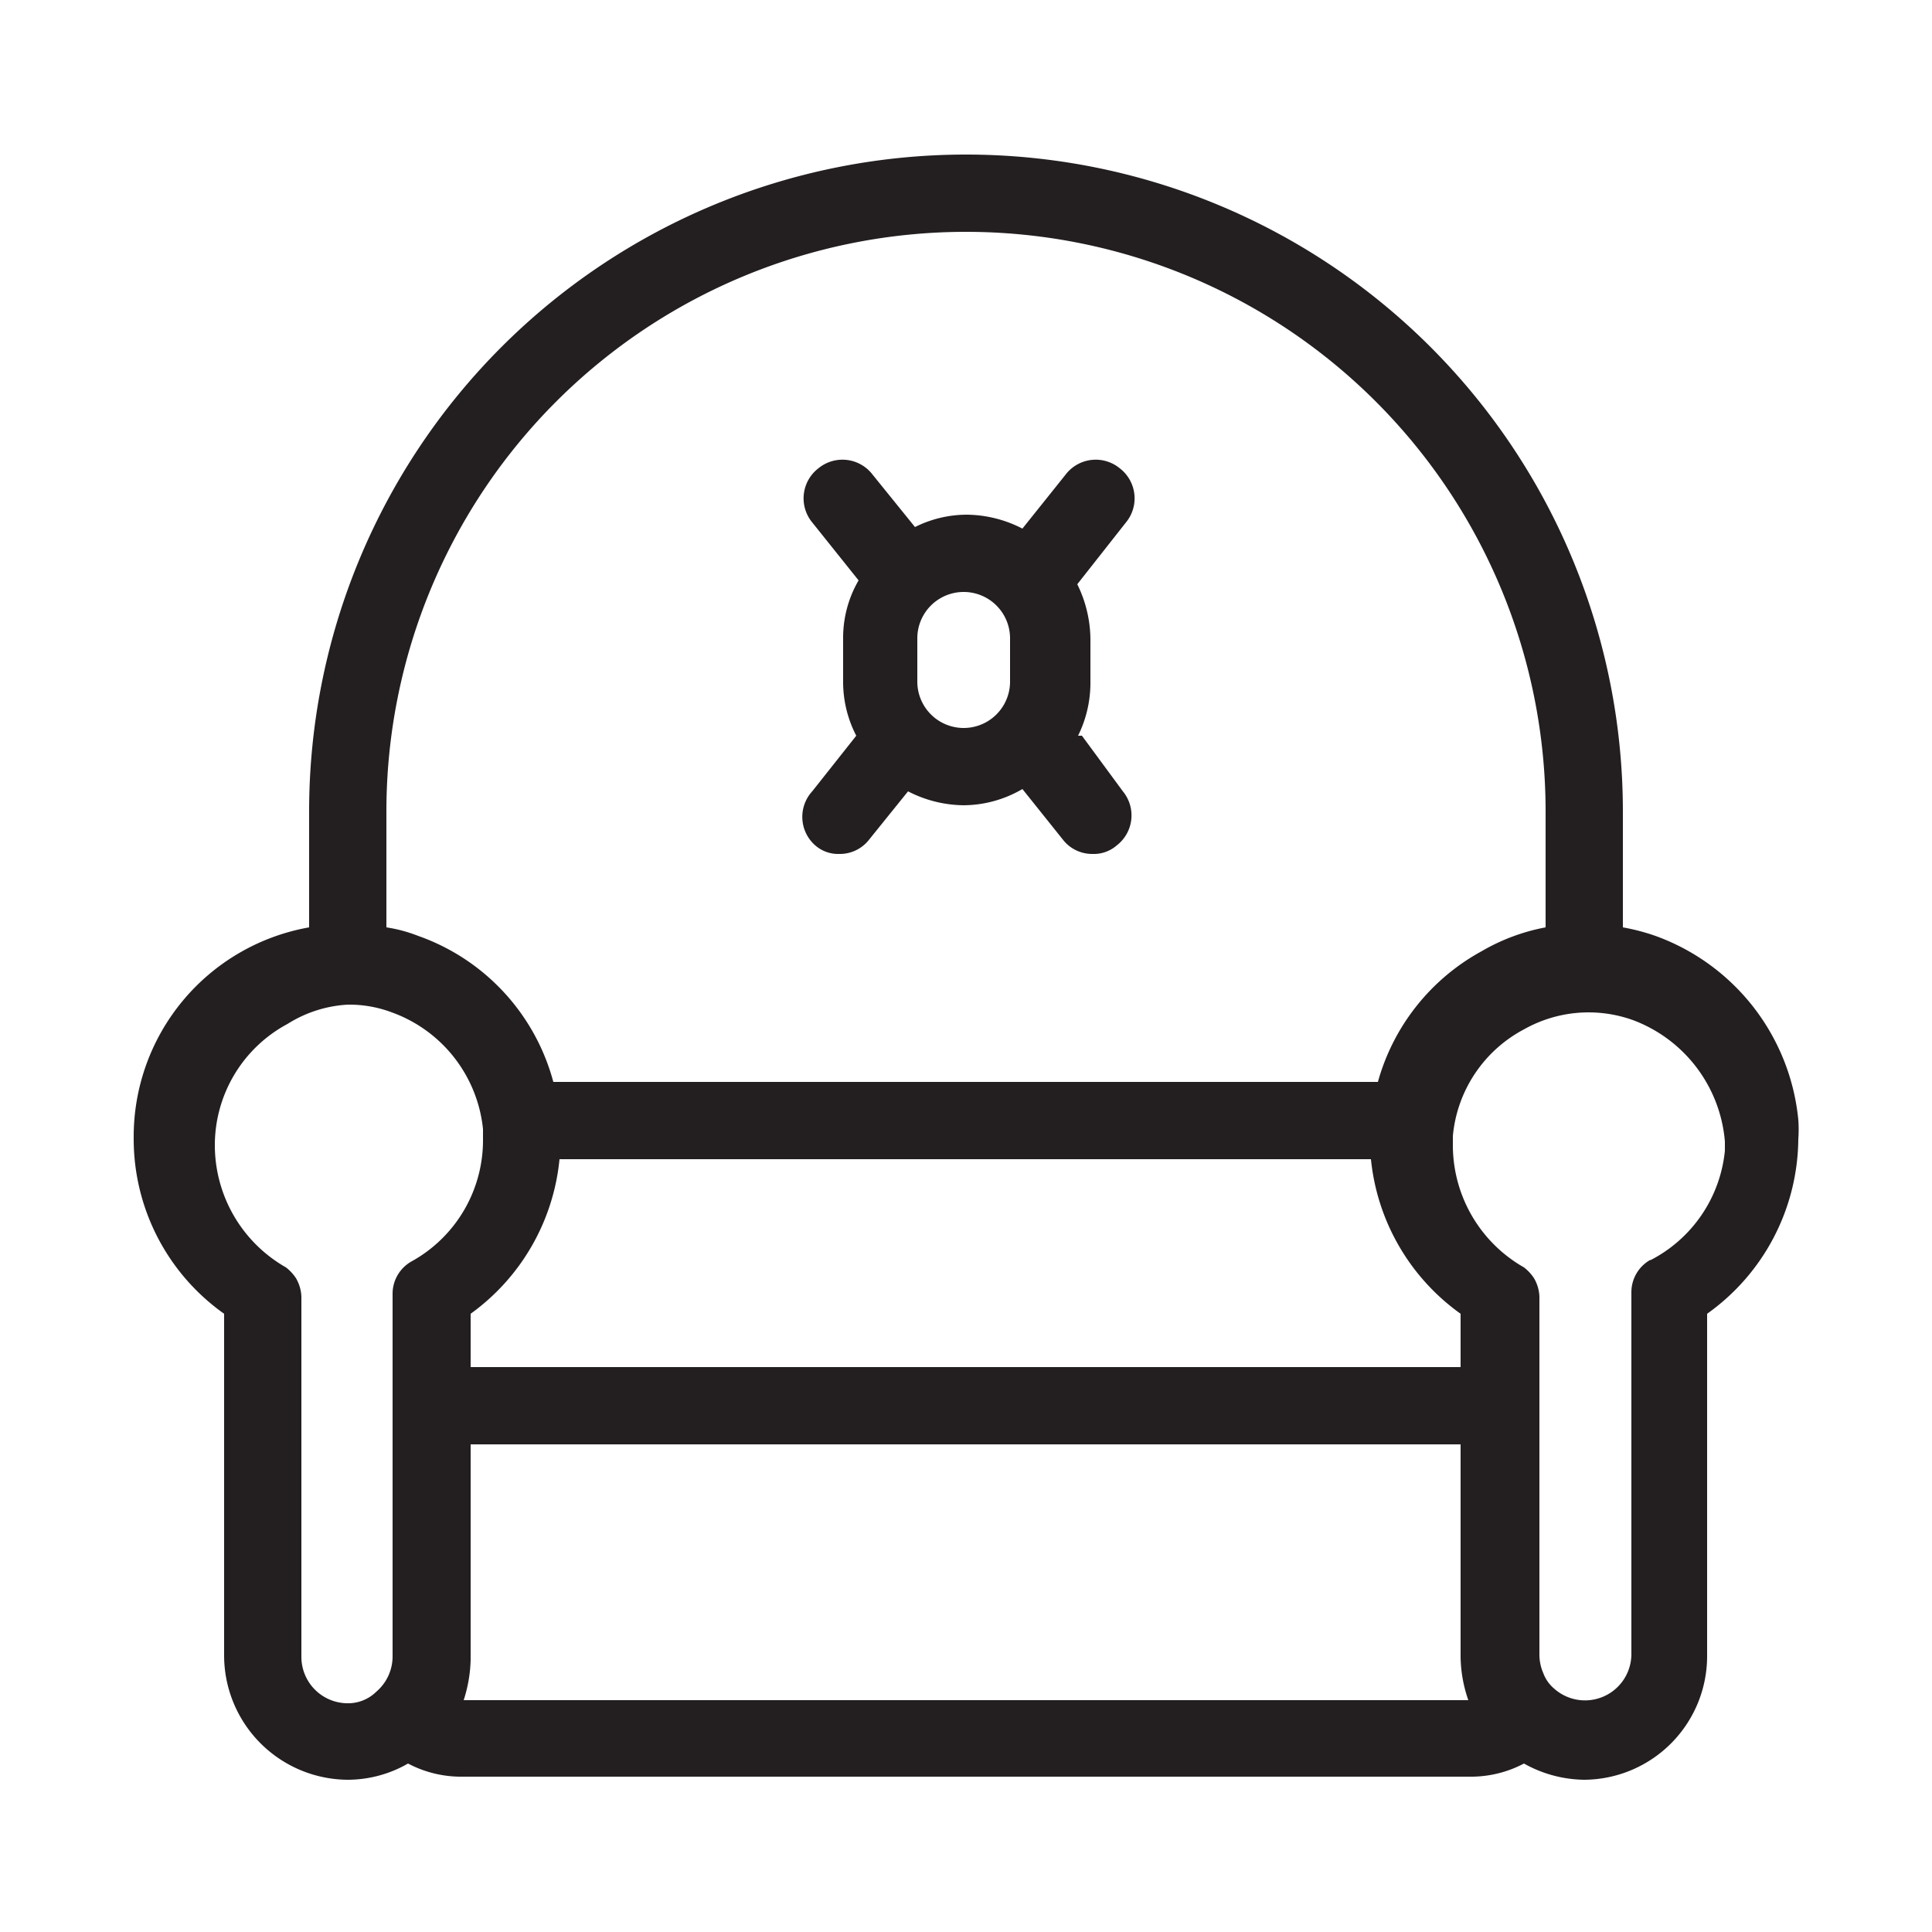<svg xmlns="http://www.w3.org/2000/svg" viewBox="0 0 25 25"><g data-name="sofa"><path fill="#231f20" d="M23.27,14.74a1.7,1.7,0,0,0,0-.25,2.82,2.82,0,0,0-1.85-2.38A2.75,2.75,0,0,0,21,12V10.5a8.5,8.5,0,0,0-17,0V12a2.75,2.75,0,0,0-2.27,2.73A2.77,2.77,0,0,0,2.9,17v4.42a1.61,1.61,0,0,0,1.6,1.61,1.57,1.57,0,0,0,.78-.21,1.47,1.47,0,0,0,.66.17H19.06a1.47,1.47,0,0,0,.66-.17,1.63,1.63,0,0,0,.78.21,1.6,1.6,0,0,0,1.59-1.61V17A2.8,2.8,0,0,0,23.27,14.74ZM5,10.5a7.5,7.5,0,1,1,15,0V12a2.59,2.59,0,0,0-.83.31A2.77,2.77,0,0,0,17.83,14H7.16a2.76,2.76,0,0,0-1.75-1.89A1.91,1.91,0,0,0,5,12Zm13.9,7.19H6.09V17a2.8,2.8,0,0,0,1.15-2h10.5a2.8,2.8,0,0,0,1.16,2Zm-15,3.75V16.78s0,0,0,0a.51.51,0,0,0-.07-.24l0,0a.57.57,0,0,0-.13-.14l0,0a1.82,1.82,0,0,1-.92-1.58,1.78,1.78,0,0,1,.94-1.57A1.63,1.63,0,0,1,4.5,13a1.56,1.56,0,0,1,.57.1,1.8,1.8,0,0,1,1.18,1.51l0,0v.14a1.79,1.79,0,0,1-.92,1.57s0,0,0,0a.48.48,0,0,0-.25.42v4.69a.6.6,0,0,1-.21.46.52.52,0,0,1-.38.15A.6.6,0,0,1,3.9,21.44ZM6,22A.07.07,0,0,1,6,22a1.83,1.83,0,0,0,.09-.52V18.69H18.9v2.75A1.77,1.77,0,0,0,19,22,.11.11,0,0,1,19,22Zm15.36-5.7s0,0,0,0a.48.48,0,0,0-.25.42v4.69a.6.6,0,0,1-1,.44.48.48,0,0,1-.14-.2.6.6,0,0,1-.05-.24V16.78s0,0,0,0a.51.51,0,0,0-.07-.24l0,0a.57.57,0,0,0-.13-.14l0,0a1.82,1.82,0,0,1-.92-1.58v-.12s0,0,0,0,0,0,0,0a1.74,1.74,0,0,1,.92-1.38,1.7,1.7,0,0,1,1.41-.12,1.84,1.84,0,0,1,1.19,1.57v.12A1.79,1.79,0,0,1,21.35,16.31Z"/><path fill="#231f20" d="M10.55,10.94a.45.45,0,0,0,.31.11.48.48,0,0,0,.39-.19l.5-.62a1.6,1.6,0,0,0,.72.18,1.52,1.52,0,0,0,.76-.21l.52.65a.48.48,0,0,0,.39.19.45.45,0,0,0,.31-.11.49.49,0,0,0,.08-.7L14,9.52l-.05,0a1.54,1.54,0,0,0,.16-.67V8.26a1.64,1.64,0,0,0-.17-.7l.63-.8a.49.49,0,0,0-.08-.7.49.49,0,0,0-.7.08l-.56.7a1.6,1.6,0,0,0-.72-.18,1.5,1.5,0,0,0-.67.16l-.55-.68a.49.49,0,0,0-.7-.08.49.49,0,0,0-.08.7l.6.75a1.48,1.48,0,0,0-.2.75v.56a1.51,1.51,0,0,0,.17.7l-.57.72A.49.49,0,0,0,10.55,10.94Zm2.52-2.68v.56a.6.6,0,0,1-1.2,0V8.26a.6.6,0,0,1,1.2,0Z"/></g></svg>